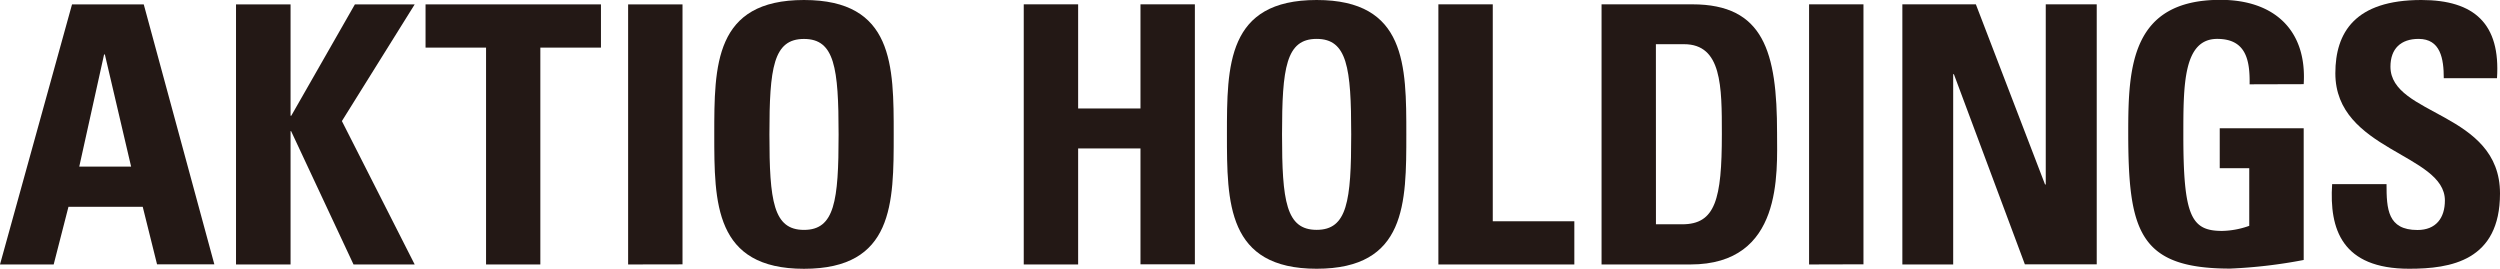 <svg id="AKTIO_HOLDINGS" data-name="AKTIO HOLDINGS" xmlns="http://www.w3.org/2000/svg" viewBox="0 0 490.43 52.73"><defs><style>.cls-1{fill:#231815;}</style></defs><path class="cls-1" d="M0,51.88,14.13.86H28.2l13.85,51H30.81L28,40.57H13.43l-2.9,11.31Zm20.57-41.2h-.15l-4.87,22H25.72Z"/><path class="cls-1" d="M69.62.86H81.35L67.07,23.75,81.35,51.88h-12L57.11,25.73H57V51.88H46.3V.86H57V22.7h.14Z"/><path class="cls-1" d="M117.89.86V9.34H106V51.88H95.35V9.34H83.48V.86Z"/><path class="cls-1" d="M123.22,51.88V.86h10.67v51Z"/><path class="cls-1" d="M140.12,26.37c0-13.5,0-26.37,17.6-26.37s17.6,12.87,17.6,26.37,0,26.36-17.6,26.36S140.12,39.73,140.12,26.37Zm24.39,0c0-13.08-.78-18.73-6.79-18.73s-6.78,5.65-6.78,18.73.77,18.73,6.78,18.73S164.51,39.44,164.51,26.37Z"/><path class="cls-1" d="M223.73,21.28V.85H234.4v51H223.73V29.12H211.5V51.88H200.83V.85H211.5V21.28Z"/><path class="cls-1" d="M240.69,26.36c0-13.5,0-26.36,17.6-26.36s17.59,12.86,17.59,26.36,0,26.36-17.59,26.36S240.69,39.72,240.69,26.36Zm24.38,0c0-13.07-.78-18.73-6.78-18.73s-6.79,5.66-6.79,18.73.78,18.73,6.79,18.73S265.07,39.44,265.07,26.36Z"/><path class="cls-1" d="M282.17,51.88V.85h10.67V43.4h16v8.48Z"/><path class="cls-1" d="M314.18.85H332c14,0,16.61,9.33,16.61,25.23,0,7.84,1.2,25.8-17,25.8H314.18ZM324.85,44H330c6.5,0,7.78-4.88,7.78-17.67,0-9.4,0-17.66-7.42-17.66h-5.52Z"/><path class="cls-1" d="M354.89,51.88V.85h10.67v51Z"/><path class="cls-1" d="M373.19,51.88V.85h14.42l13.57,35.34h.14V.85h10v51H397.22L383.3,14.56h-.14V51.88Z"/><path class="cls-1" d="M441.31,16.54c.08-4.74-.7-8.91-6.35-8.91-6.65,0-6.65,9-6.65,18.87,0,16,1.56,18.8,7.63,18.8a16.59,16.59,0,0,0,5.3-1V33h-5.79V25.16h16.47V51a98.37,98.37,0,0,1-14.42,1.69c-17.95,0-20-7.42-20-26.78,0-12.86.63-25.94,18.09-25.94,10.46,0,17,5.87,16.33,16.54Z"/><path class="cls-1" d="M472.62,52.72c-13.22,0-15.69-7.77-15.12-16.6h10.67c0,4.87.21,9,6.07,9,3.61,0,5.38-2.33,5.38-5.79,0-9.19-21.49-9.76-21.49-24.95C458.13,6.36,462,0,475,0c10.39,0,15.55,4.67,14.84,15.34H479.4c0-3.82-.63-7.71-4.94-7.71-3.47,0-5.52,1.91-5.52,5.45,0,9.68,21.49,8.83,21.49,24.87C490.43,51.17,480.75,52.72,472.62,52.72Z"/></svg>